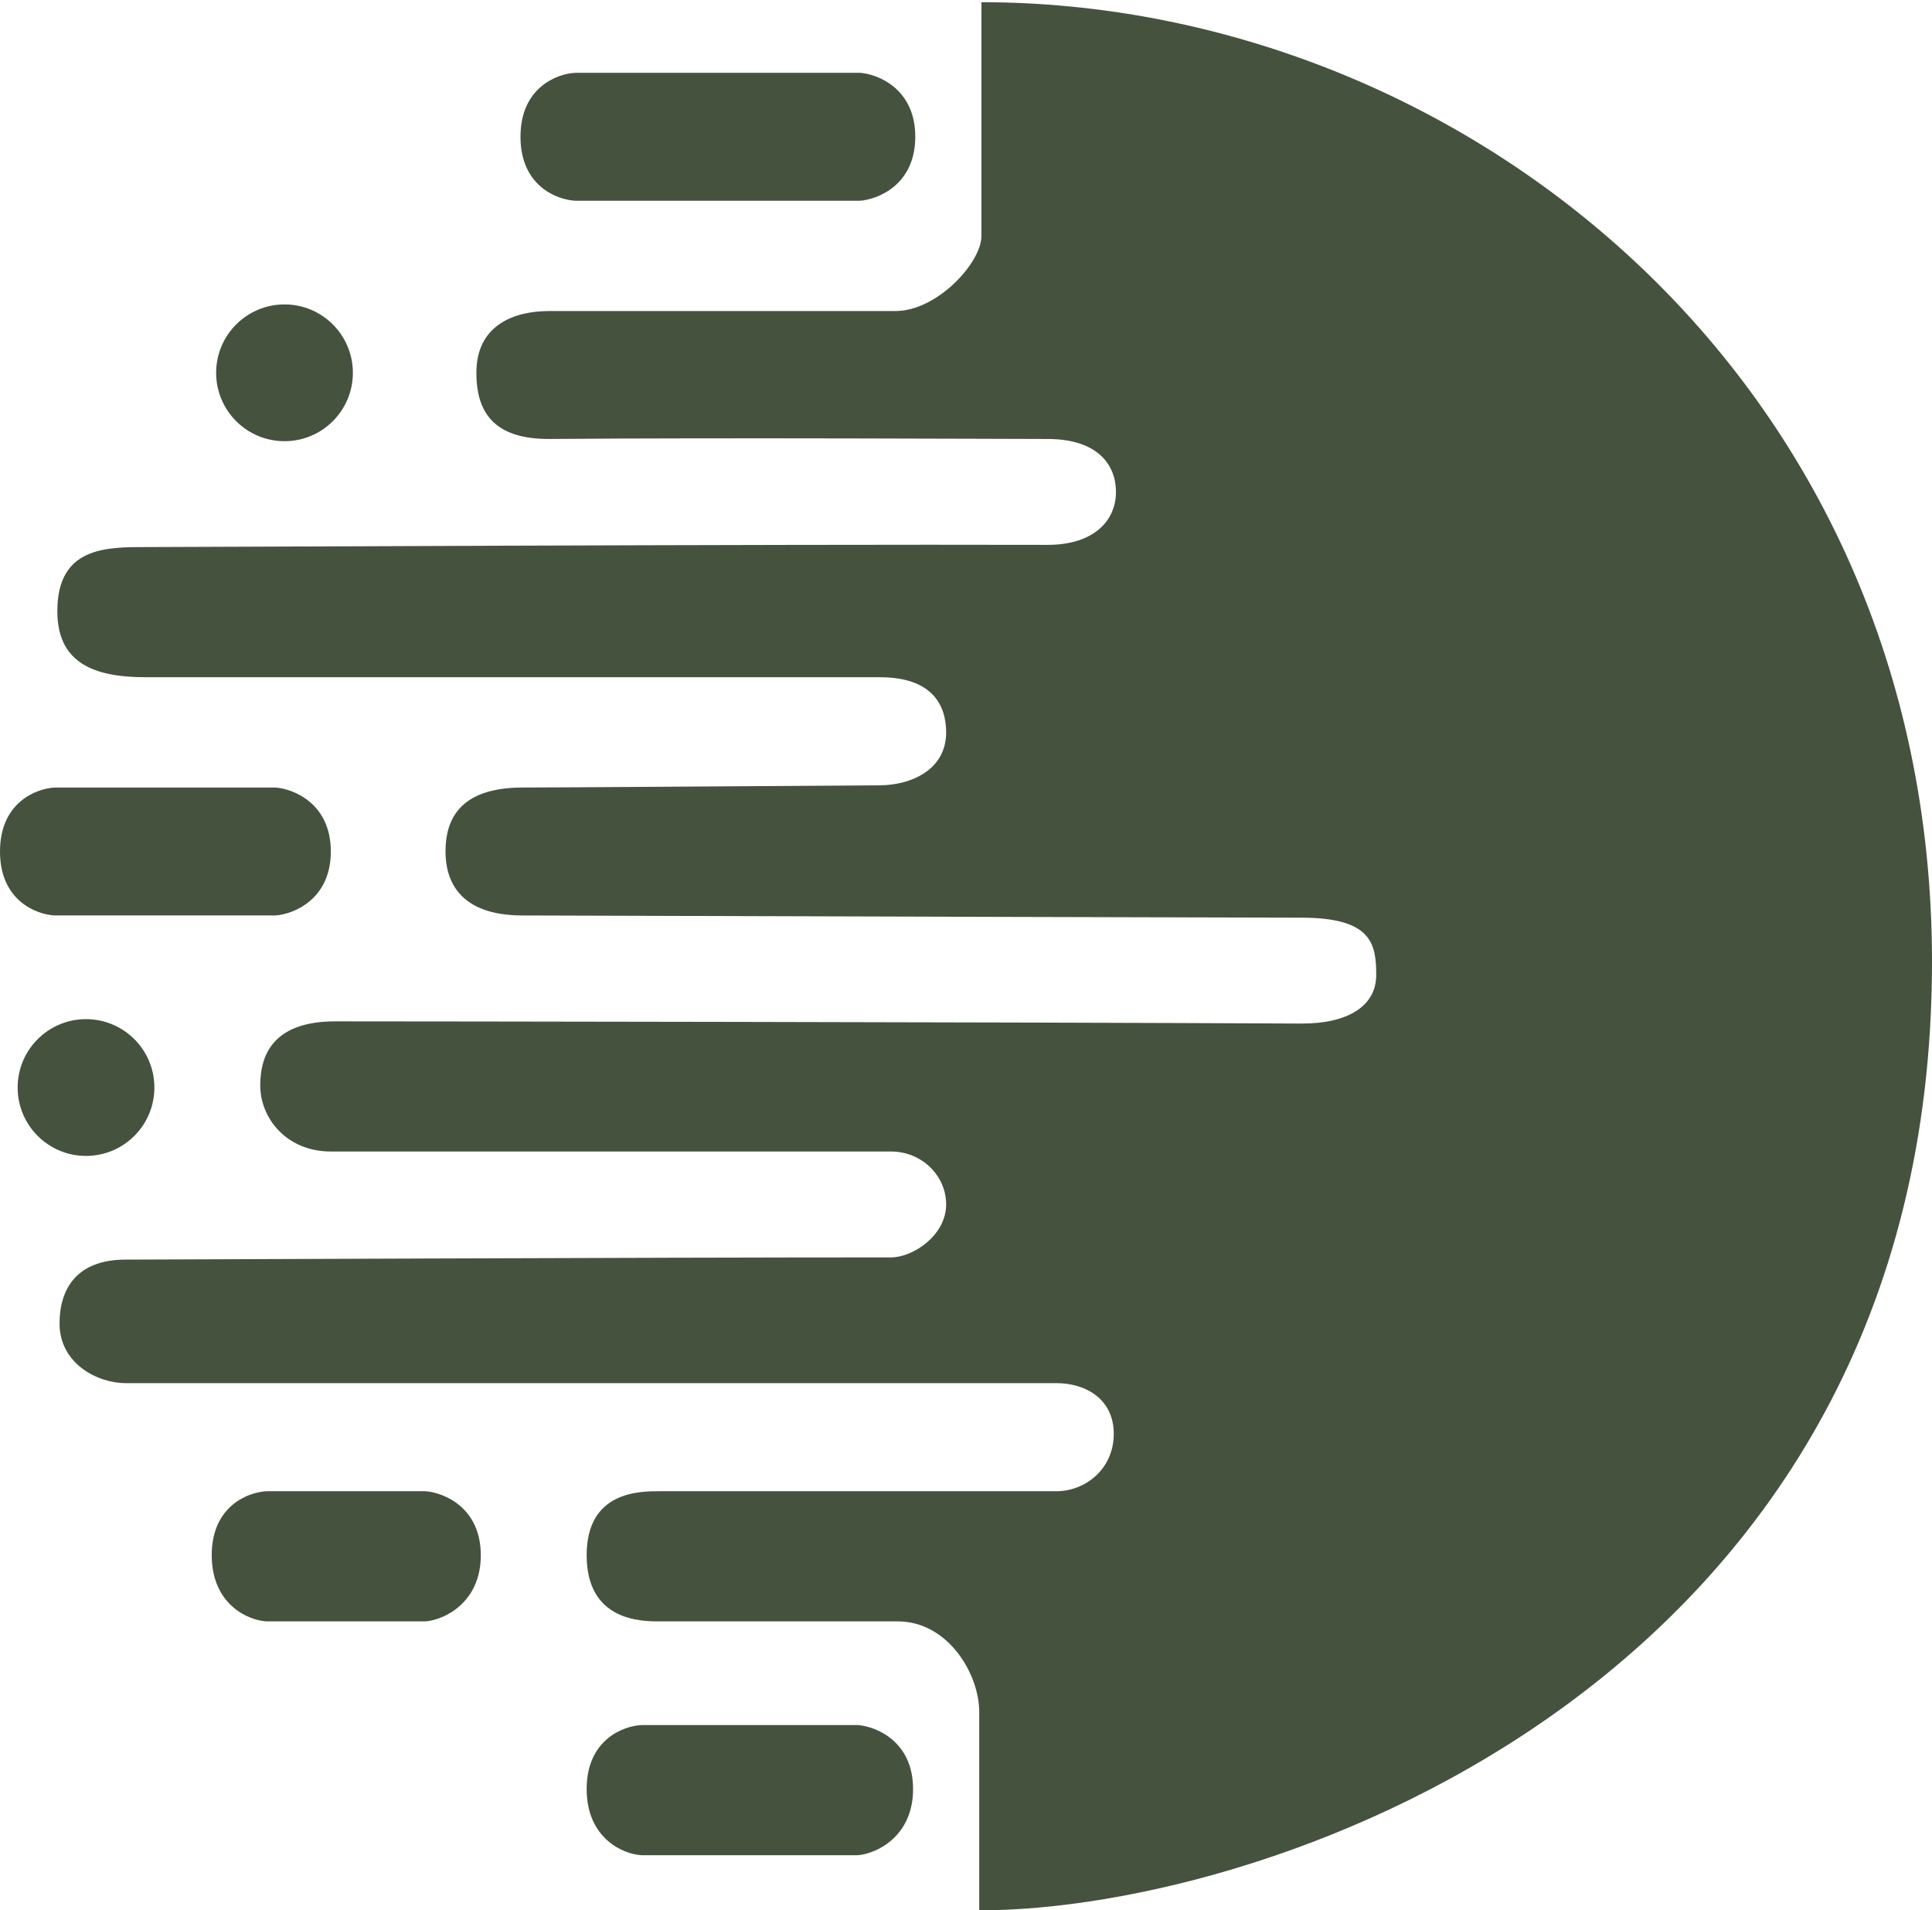<svg width="438" height="433" viewBox="0 0 438 433" fill="none" xmlns="http://www.w3.org/2000/svg">
<path d="M222.5 0.5C330.5 0.5 438 85 438 218C438 380.5 289 433 222 433V388C222 379.5 215 367.5 203.5 367.5H149.5C145.5 367.5 133 367.5 133 352.5C133 338 145 338 149.5 338H239.5C246 338 252.5 333 252.5 325C252.5 317 246 313.5 239.5 313.5H28.5C22 313.5 13.5 309 13.5 300C13.5 292 17.5 285.5 28.5 285.5C38.1 285.5 145.5 285 202 285C207 285 214.5 280 214.5 273C214.5 266.5 209 261 202 261H75C65 261 59 253.5 59 246C59 238.5 62.5 231.5 76 231.5C93.219 231.5 228.667 231.667 295 232C305.5 232.053 312 228.071 312 221C312 213.929 311 208 295 208C282.993 208 174.833 207.667 118.5 207.5C104 207.5 101 199.5 101 193C101 185.983 104 178.5 118.5 178.5C127.336 178.5 172.667 178.167 199.5 178C206.5 177.957 214.5 174.515 214.5 166C214.5 159.5 211 153.5 199.5 153.5H33C21 153.5 13 150.1 13 138.5C13 124 24 124 33 124C40.211 124 173.667 123.334 237.5 123.5C248 123.5 253 118 253 111.5C253 105.5 249 99.5 237.5 99.5C230.653 99.5 163.333 99.167 124.5 99.5C113 99.5 108 94.5 108 84.5C108 73.7 116.5 70.5 124.5 70.5H203C212.5 70.5 222.5 59.5 222.5 53.5V0.5Z" fill="#45523E"/>
<path d="M130.5 16.5H195C199.167 16.833 207.5 20.2 207.5 31C207.5 41.8 199.167 45.167 195 45.5H130.5C126.333 45.333 118 42.2 118 31C118 19.8 126.333 16.667 130.5 16.5Z" fill="#45523E"/>
<path d="M12.5 178.5H62.5C66.667 178.834 75 182.2 75 193C75 203.8 66.667 207.167 62.5 207.5H12.5C8.333 207.334 0 204.2 0 193C0 181.8 8.333 178.667 12.5 178.5Z" fill="#45523E"/>
<path d="M60.5 338H96.5C100.667 338.334 109 341.7 109 352.5C109 363.3 100.667 367.167 96.5 367.5H60.5C56.333 367.334 48 363.7 48 352.5C48 341.3 56.333 338.167 60.5 338Z" fill="#45523E"/>
<path d="M145.5 391H194.5C198.667 391.333 207 394.7 207 405.5C207 416.3 198.667 420.167 194.5 420.5H145.5C141.333 420.333 133 416.7 133 405.5C133 394.3 141.333 391.167 145.5 391Z" fill="#45523E"/>
<circle cx="19.5" cy="246.5" r="15.5" fill="#45523E"/>
<circle cx="64.5" cy="84.5" r="15.5" fill="#45523E"/>
</svg>
